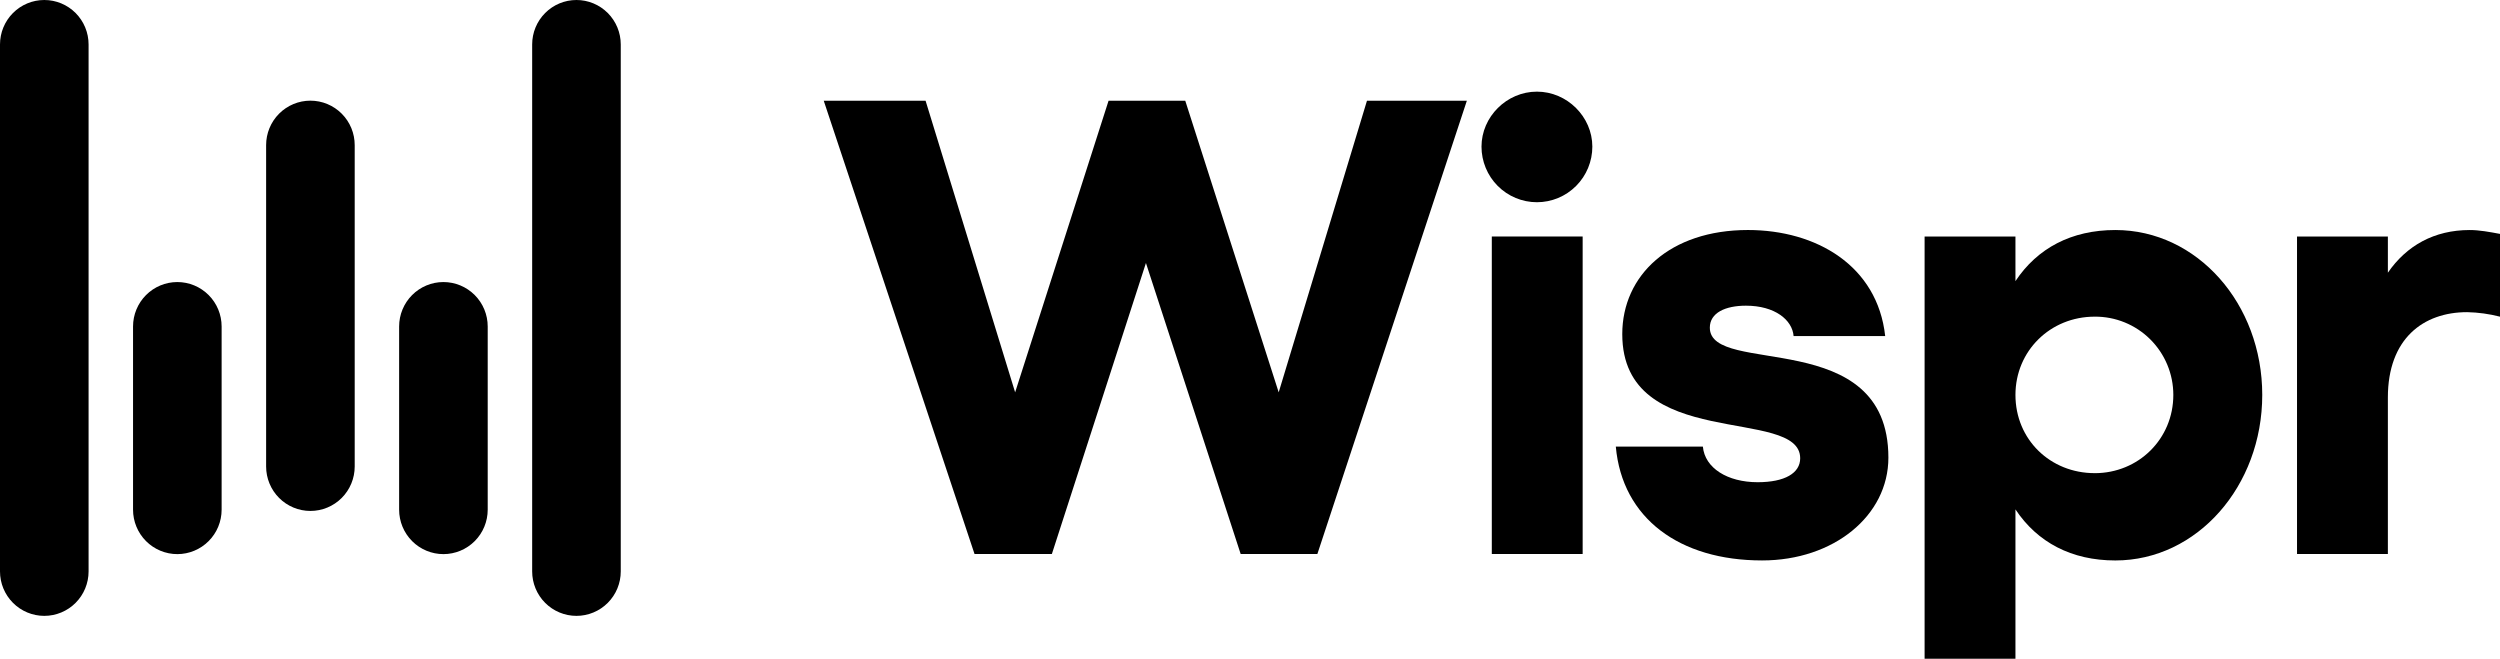 <?xml version="1.0" ?>
<svg xmlns="http://www.w3.org/2000/svg" viewBox="0 0 611 161" fill="none">
	<g clip-path="url(#clip0_2967_2)">
		<path d="M10.825 0C7.954 0 5.2 1.144 3.17 3.182C1.14 5.219 0 7.981 0 10.862L0 139.656C0 142.537 1.14 145.3 3.17 147.337C5.2 149.374 7.954 150.518 10.825 150.518C13.695 150.518 16.449 149.374 18.479 147.337C20.509 145.3 21.649 142.537 21.649 139.656V10.862C21.649 7.981 20.509 5.219 18.479 3.182C16.449 1.144 13.695 0 10.825 0Z" fill="black"/>
		<path d="M75.865 24.602C72.994 24.602 70.24 25.746 68.21 27.783C66.18 29.82 65.04 32.583 65.04 35.464V114.012C65.04 116.893 66.18 119.656 68.21 121.693C70.24 123.73 72.994 124.874 75.865 124.874C78.736 124.874 81.489 123.73 83.519 121.693C85.549 119.656 86.689 116.893 86.689 114.012V35.483C86.692 34.054 86.414 32.64 85.871 31.32C85.328 30 84.531 28.8 83.525 27.79C82.52 26.779 81.326 25.977 80.011 25.43C78.697 24.883 77.288 24.602 75.865 24.602Z" fill="black"/>
		<path d="M43.34 68.934C40.469 68.934 37.716 70.078 35.686 72.115C33.656 74.152 32.516 76.915 32.516 79.796V124.564C32.516 127.445 33.656 130.208 35.686 132.245C37.716 134.282 40.469 135.426 43.34 135.426C46.211 135.426 48.964 134.282 50.994 132.245C53.025 130.208 54.165 127.445 54.165 124.564V79.796C54.165 76.915 53.025 74.152 50.994 72.115C48.964 70.078 46.211 68.934 43.34 68.934Z" fill="black"/>
		<path d="M140.887 0C138.016 0 135.263 1.144 133.233 3.182C131.203 5.219 130.062 7.981 130.062 10.862V139.656C130.063 142.537 131.203 145.3 133.233 147.337C135.263 149.374 138.016 150.518 140.887 150.518C143.758 150.518 146.511 149.374 148.541 147.337C150.571 145.3 151.712 142.537 151.712 139.656V10.862C151.712 7.981 150.571 5.219 148.541 3.182C146.511 1.144 143.758 0 140.887 0Z" fill="black"/>
		<path d="M108.372 68.934C105.501 68.934 102.747 70.078 100.717 72.115C98.687 74.152 97.547 76.915 97.547 79.796V124.564C97.547 127.445 98.687 130.208 100.717 132.245C102.747 134.282 105.501 135.426 108.372 135.426C111.242 135.426 113.996 134.282 116.026 132.245C118.056 130.208 119.196 127.445 119.196 124.564V79.796C119.196 76.915 118.056 74.152 116.026 72.115C113.996 70.078 111.242 68.934 108.372 68.934Z" fill="black"/>
		<path d="M312.513 95.887L289.675 24.613H270.936L248.098 95.887L226.208 24.613H201.32L238.175 135.4H257.076L280.067 64.279L303.22 135.4H321.964L358.5 24.613H334.089L312.513 95.887Z" fill="black"/>
		<path d="M375.624 22.398C368.222 22.398 362.079 28.563 362.079 35.833C362.079 39.437 363.506 42.895 366.046 45.443C368.586 47.992 372.032 49.424 375.624 49.424C379.216 49.424 382.661 47.992 385.201 45.443C387.741 42.895 389.168 39.437 389.168 35.833C389.164 28.563 383.025 22.398 375.624 22.398Z" fill="black"/>
		<path d="M417.882 80.084C417.882 76.45 421.666 74.709 426.704 74.709C433.791 74.709 438.042 78.19 438.356 82.136H460.741C458.849 64.909 443.889 56.215 427.194 56.215C408.14 56.215 396.483 67.277 396.483 81.658C396.483 110.582 439.966 99.205 439.966 112.003C439.966 115.638 436.187 117.852 429.572 117.852C422.17 117.852 416.656 114.375 416.184 109.157H394.905C396.478 126.7 410.495 136.972 430.654 136.972C448.136 136.972 461.523 126.068 461.523 111.845C461.509 79.453 417.882 92.093 417.882 80.084Z" fill="black"/>
		<path d="M516.987 56.219C506.274 56.219 497.929 60.643 492.576 68.706V57.802H470.372V160.999H492.576V124.494C497.929 132.553 506.274 136.976 516.987 136.976C536.985 136.976 552.894 118.803 552.894 96.521C552.894 74.239 536.985 56.219 516.987 56.219ZM511.945 115.637C501.079 115.637 492.576 107.42 492.576 96.516C492.576 85.77 501.079 77.391 511.945 77.391C514.461 77.37 516.956 77.85 519.287 78.801C521.617 79.753 523.737 81.159 525.524 82.937C527.31 84.715 528.728 86.83 529.696 89.161C530.663 91.492 531.161 93.991 531.161 96.516C531.161 107.267 522.654 115.642 511.945 115.642V115.637Z" fill="black"/>
		<path d="M603.598 56.219C594.939 56.219 588.166 60.011 583.596 66.649V57.802H561.392V135.398H583.596V97.152C583.596 82.762 592.26 76.291 602.969 76.291C605.68 76.348 608.374 76.719 611 77.396V57.166C608.479 56.692 605.962 56.219 603.598 56.219Z" fill="black"/>
		<path d="M386.8 57.801H364.596V135.397H386.8V57.801Z" fill="black"/>
	</g>
	<defs>
		<clipPath id="clip0_2967_2">
			<rect width="611" height="161" fill="black"/>
		</clipPath>
	</defs>
</svg>